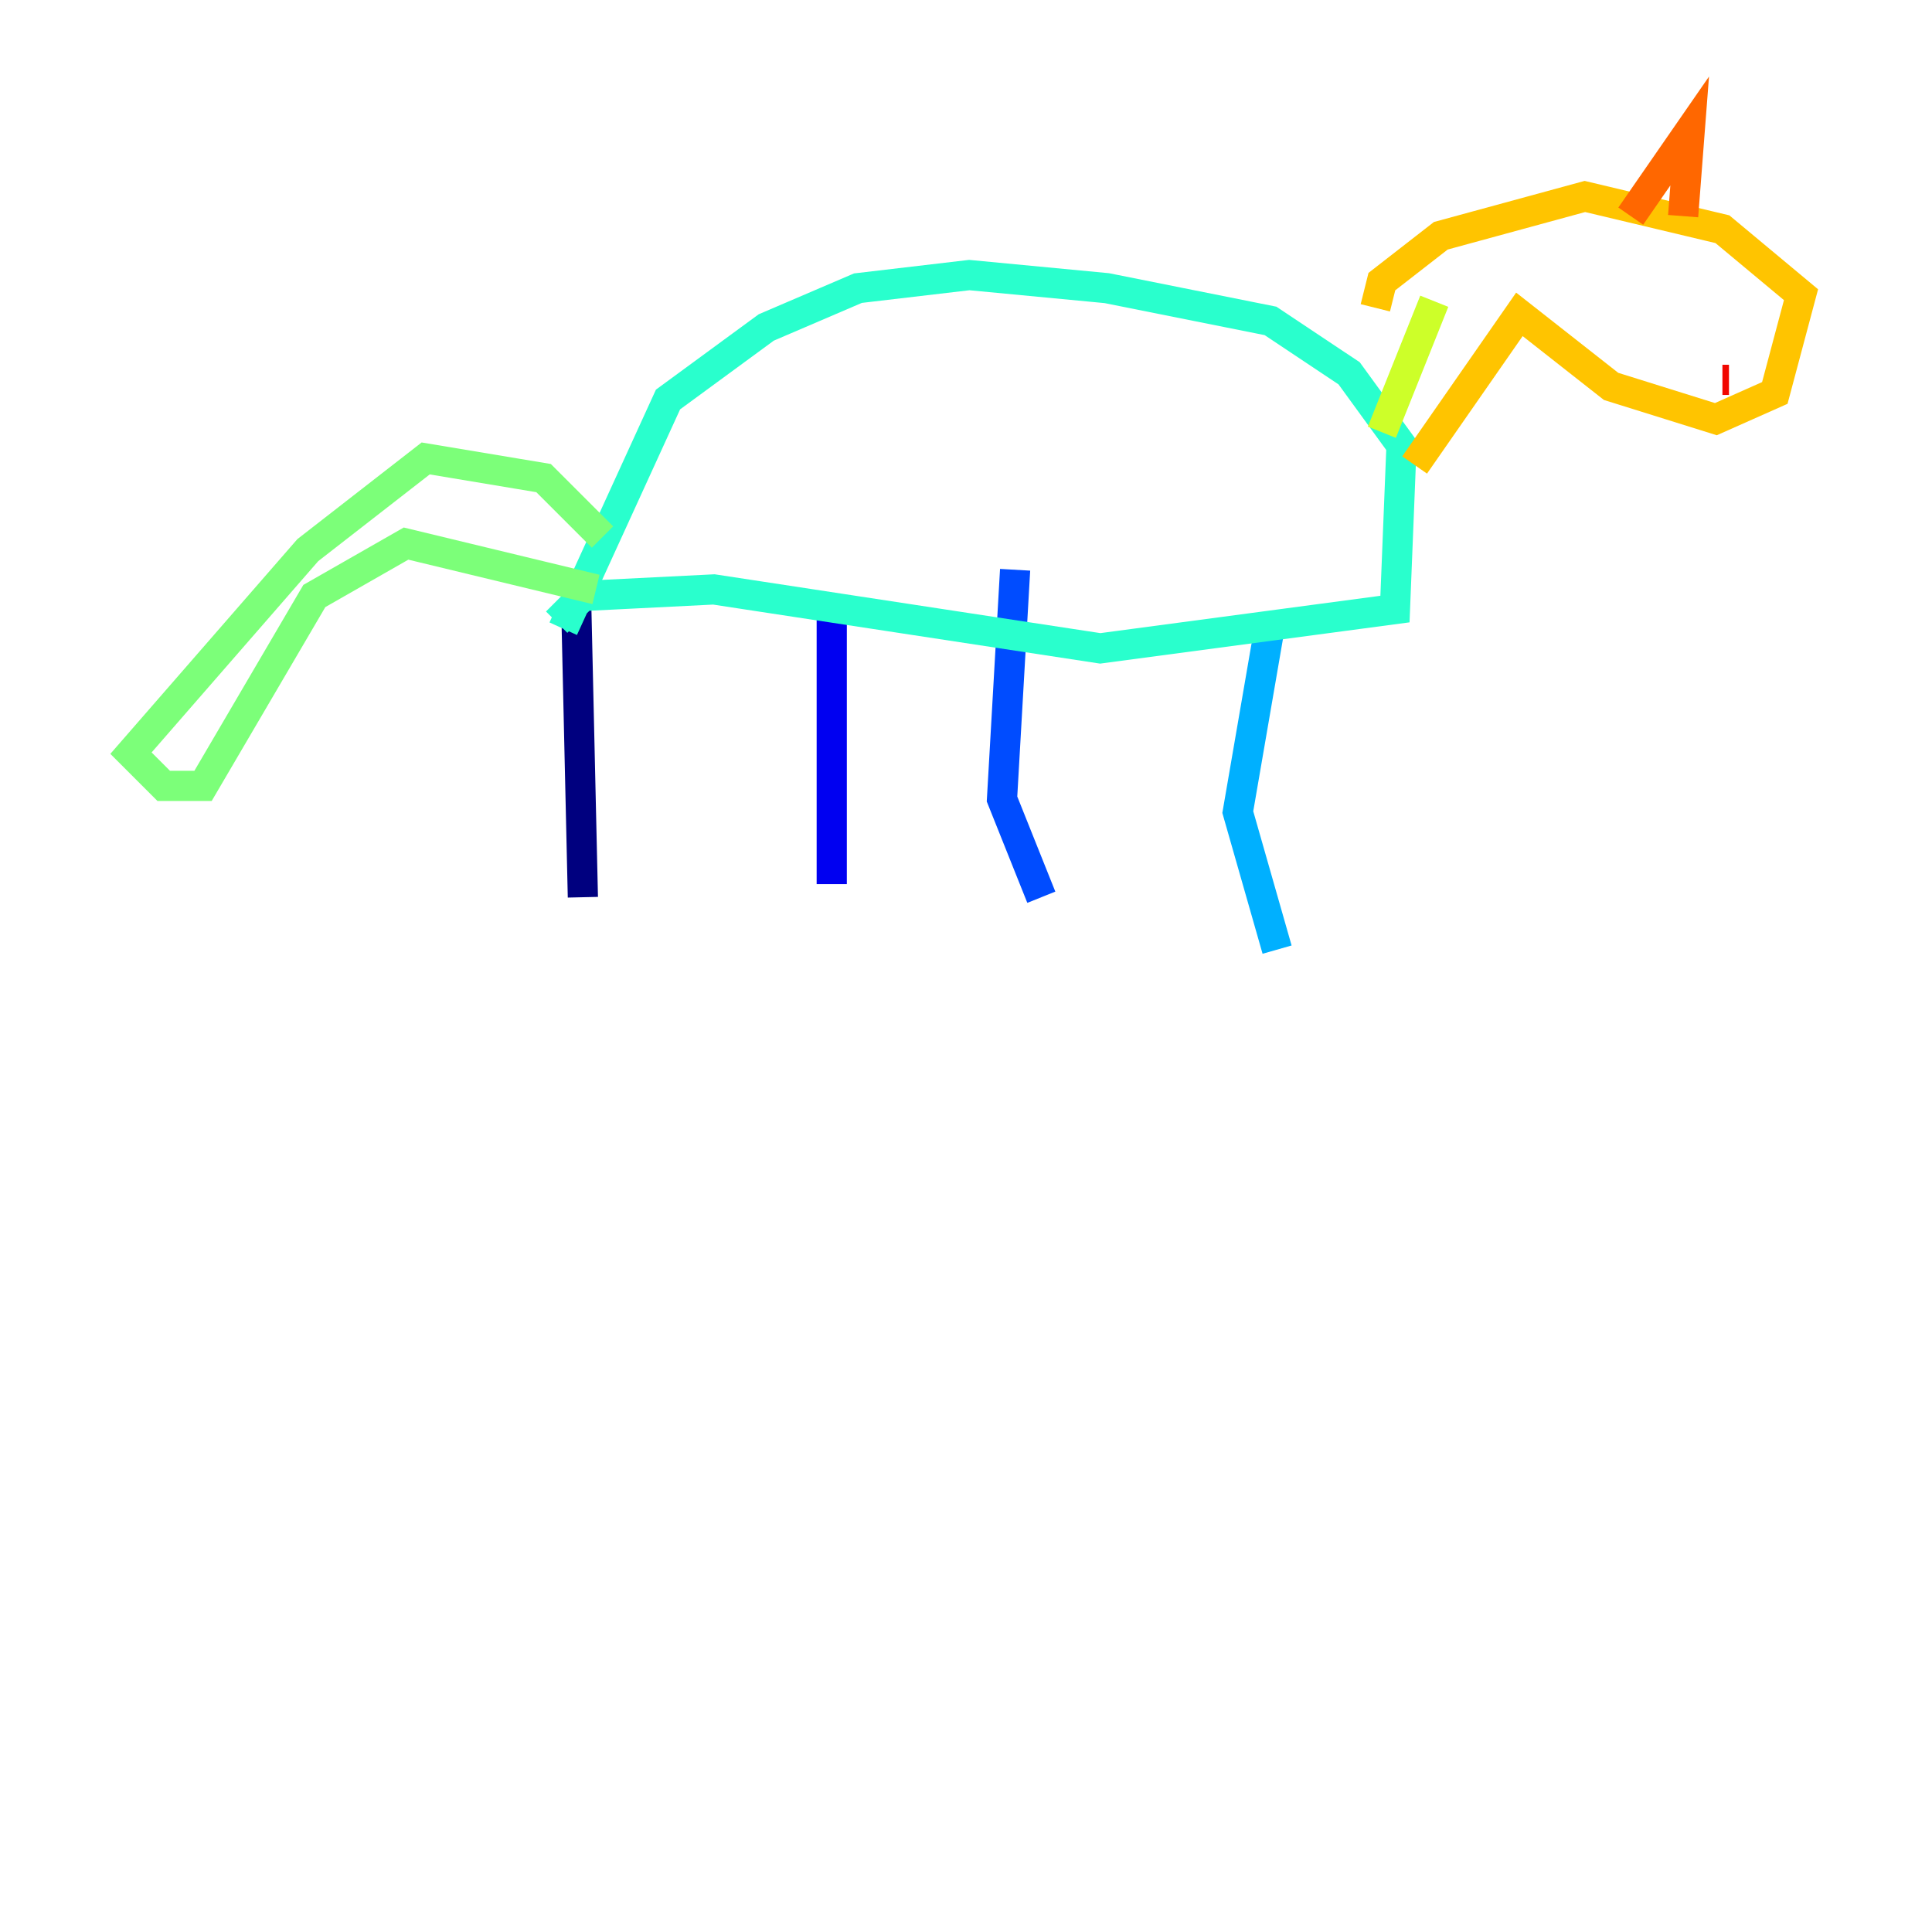 <?xml version="1.0" encoding="utf-8" ?>
<svg baseProfile="tiny" height="128" version="1.2" viewBox="0,0,128,128" width="128" xmlns="http://www.w3.org/2000/svg" xmlns:ev="http://www.w3.org/2001/xml-events" xmlns:xlink="http://www.w3.org/1999/xlink"><defs /><polyline fill="none" points="38.617,59.444 38.183,40.352" stroke="#00007f" stroke-width="2" /><polyline fill="none" points="55.105,58.576 55.105,40.352" stroke="#0000f1" stroke-width="2" /><polyline fill="none" points="68.99,59.444 66.386,52.936 67.254,37.749" stroke="#004cff" stroke-width="2" /><polyline fill="none" points="84.61,62.915 82.007,53.803 84.176,41.22" stroke="#00b0ff" stroke-width="2" /><polyline fill="none" points="36.881,41.22 38.617,39.485 47.295,39.051 72.895,42.956 92.42,40.352 92.854,29.505 89.383,24.732 84.176,21.261 73.329,19.091 64.217,18.224 56.841,19.091 50.766,21.695 44.258,26.468 37.315,41.654" stroke="#29ffcd" stroke-width="2" /><polyline fill="none" points="39.485,39.051 26.902,36.014 20.827,39.485 13.451,52.068 10.848,52.068 8.678,49.898 20.393,36.447 28.203,30.373 36.014,31.675 39.919,35.58" stroke="#7cff79" stroke-width="2" /><polyline fill="none" points="91.552,28.637 95.024,19.959" stroke="#cdff29" stroke-width="2" /><polyline fill="none" points="93.722,30.807 100.664,20.827 106.739,25.6 113.681,27.77 117.586,26.034 119.322,19.525 114.115,15.186 105.003,13.017 95.458,15.62 91.552,18.658 91.119,20.393" stroke="#ffc400" stroke-width="2" /><polyline fill="none" points="108.041,14.319 111.946,8.678 111.512,14.319" stroke="#ff6700" stroke-width="2" /><polyline fill="none" points="114.115,25.166 114.549,25.166" stroke="#f10700" stroke-width="2" /><polyline fill="none" points="116.285,24.732 116.285,24.732" stroke="#7f0000" stroke-width="2" /></svg>